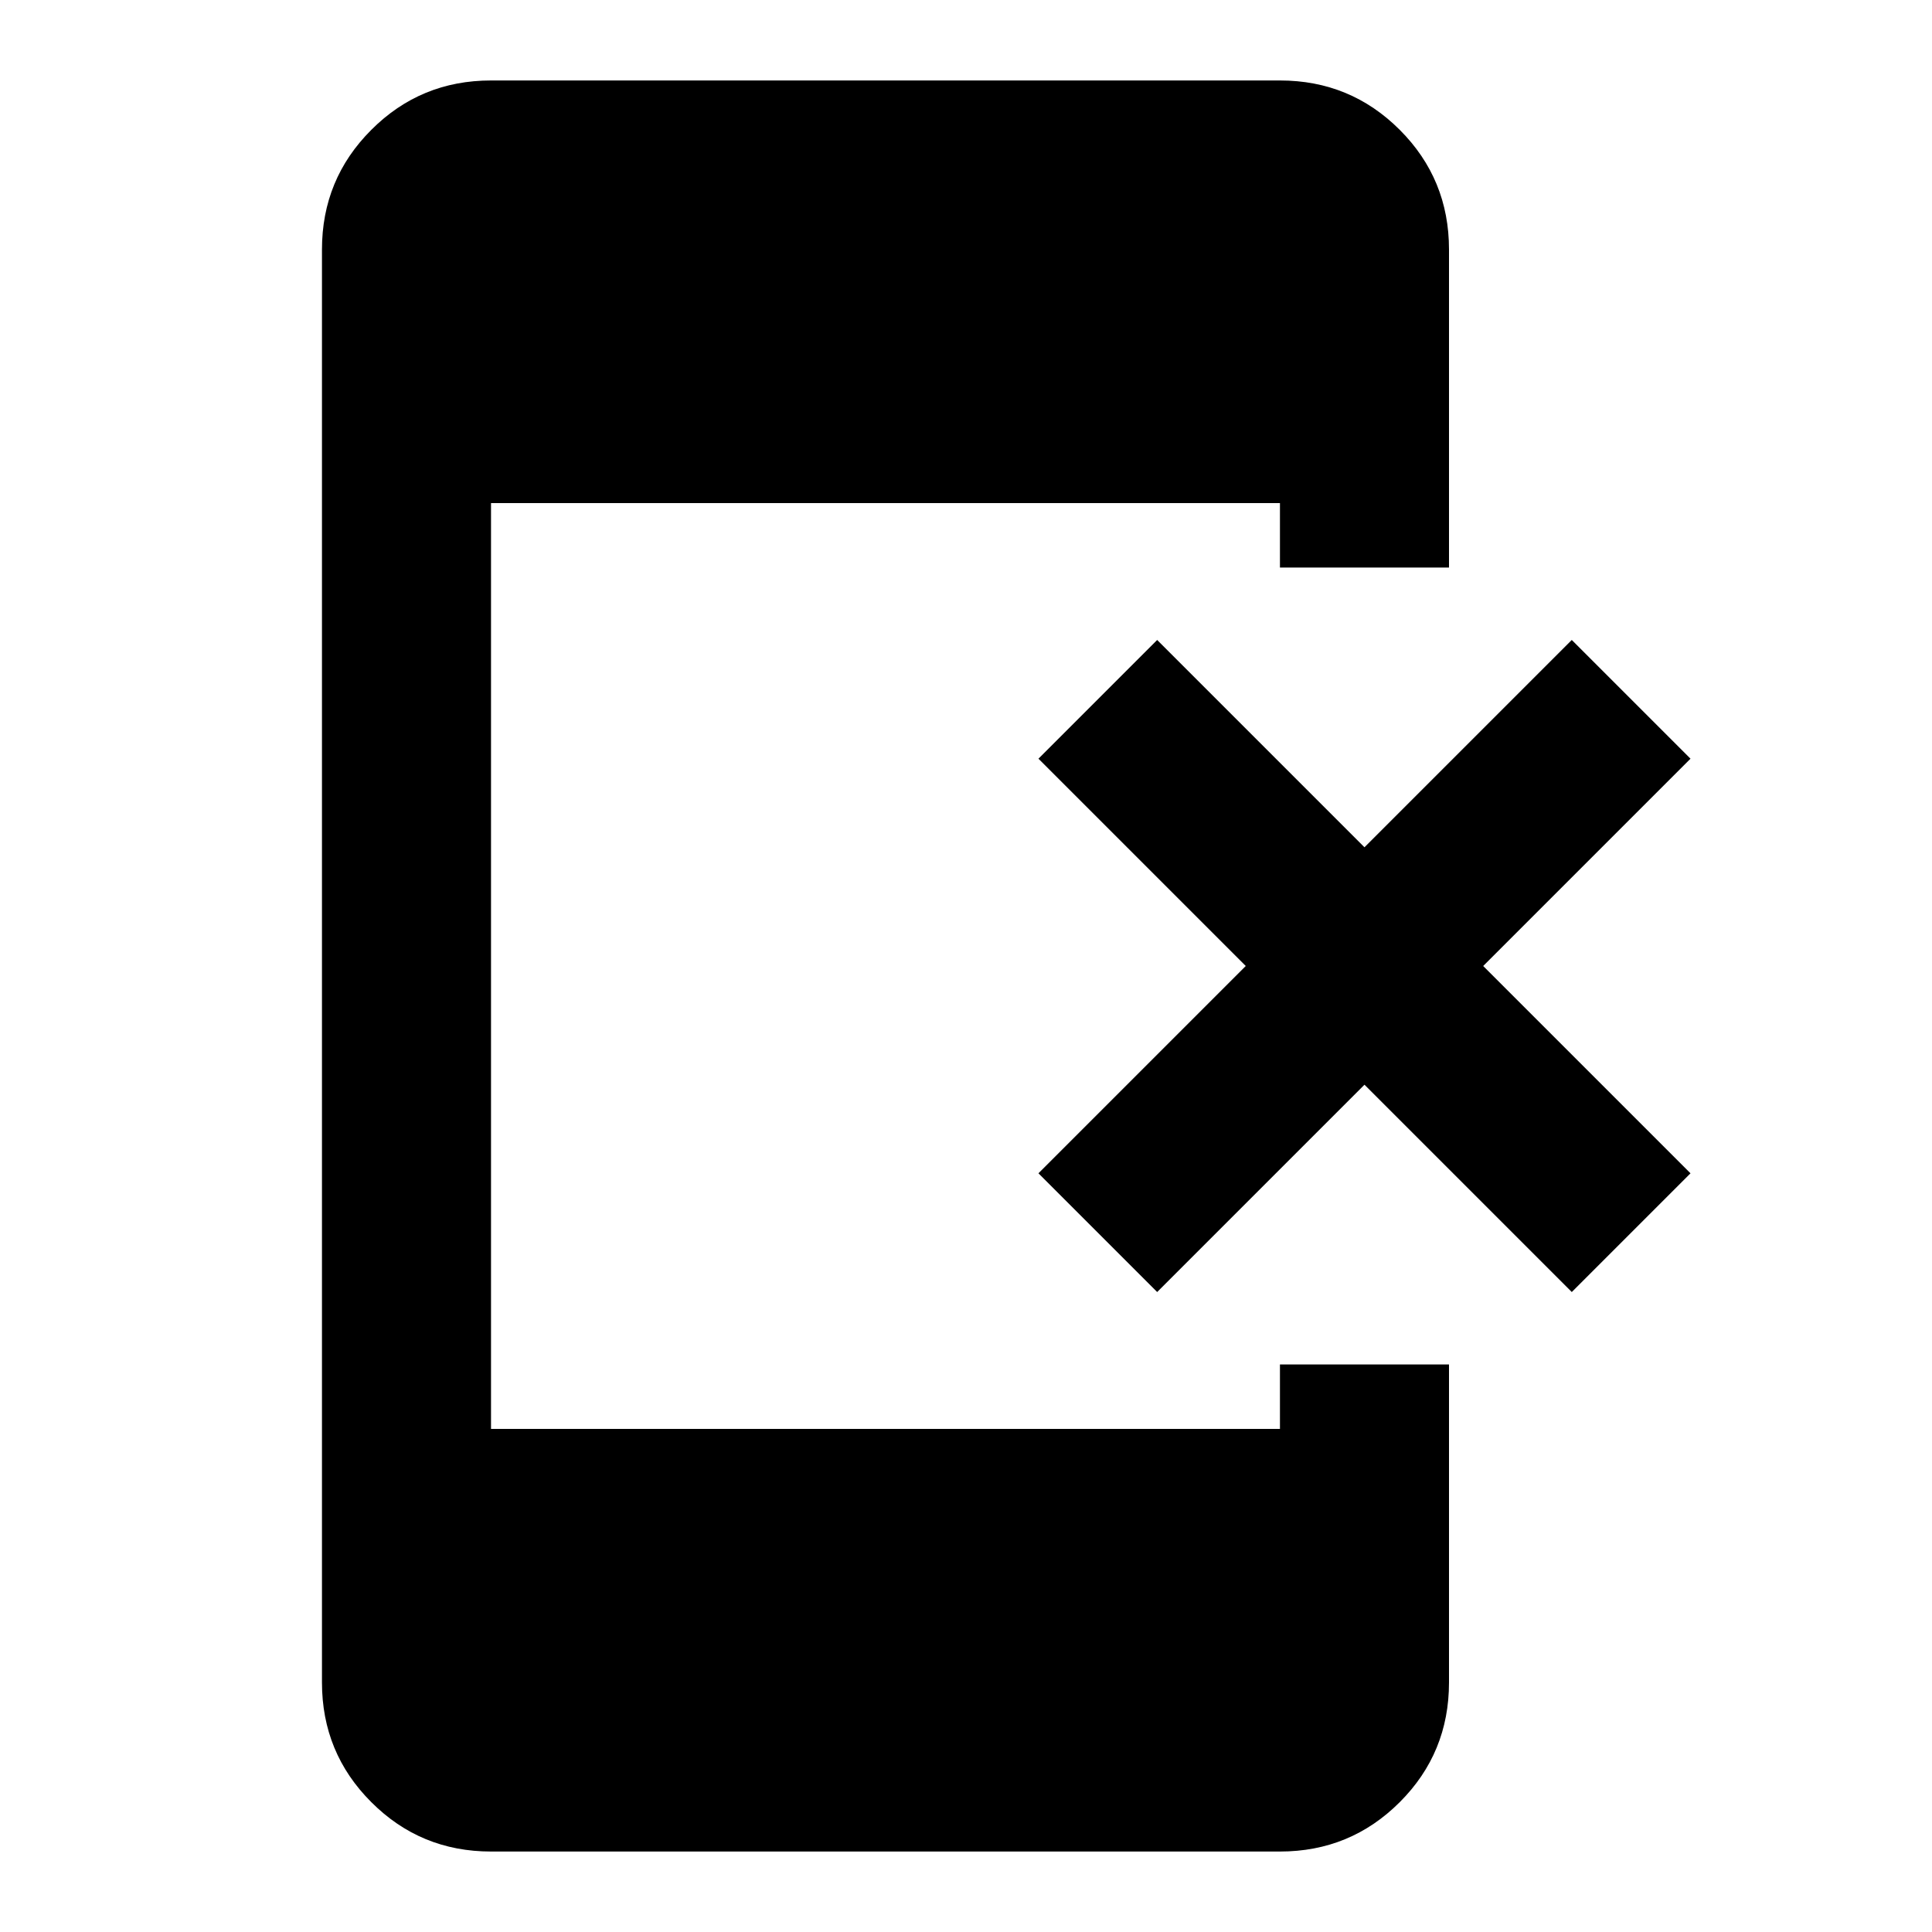 <svg xmlns="http://www.w3.org/2000/svg" viewBox="0 0 20 20"><path d="m11.979 13.375-1.229-1.229L12.896 10 10.75 7.854l1.229-1.229 2.146 2.146 2.146-2.146L17.5 7.854 15.354 10l2.146 2.146-1.229 1.229-2.146-2.146Zm-6.896 5.792q-.729 0-1.239-.511-.511-.51-.511-1.239V2.583q0-.729.511-1.239.51-.511 1.239-.511h8.167q.729 0 1.24.511.51.51.51 1.239v3.292h-1.75v-.667H5.083v9.584h8.167v-.667H15v3.292q0 .729-.51 1.239-.511.511-1.24.511Z"/></svg>
